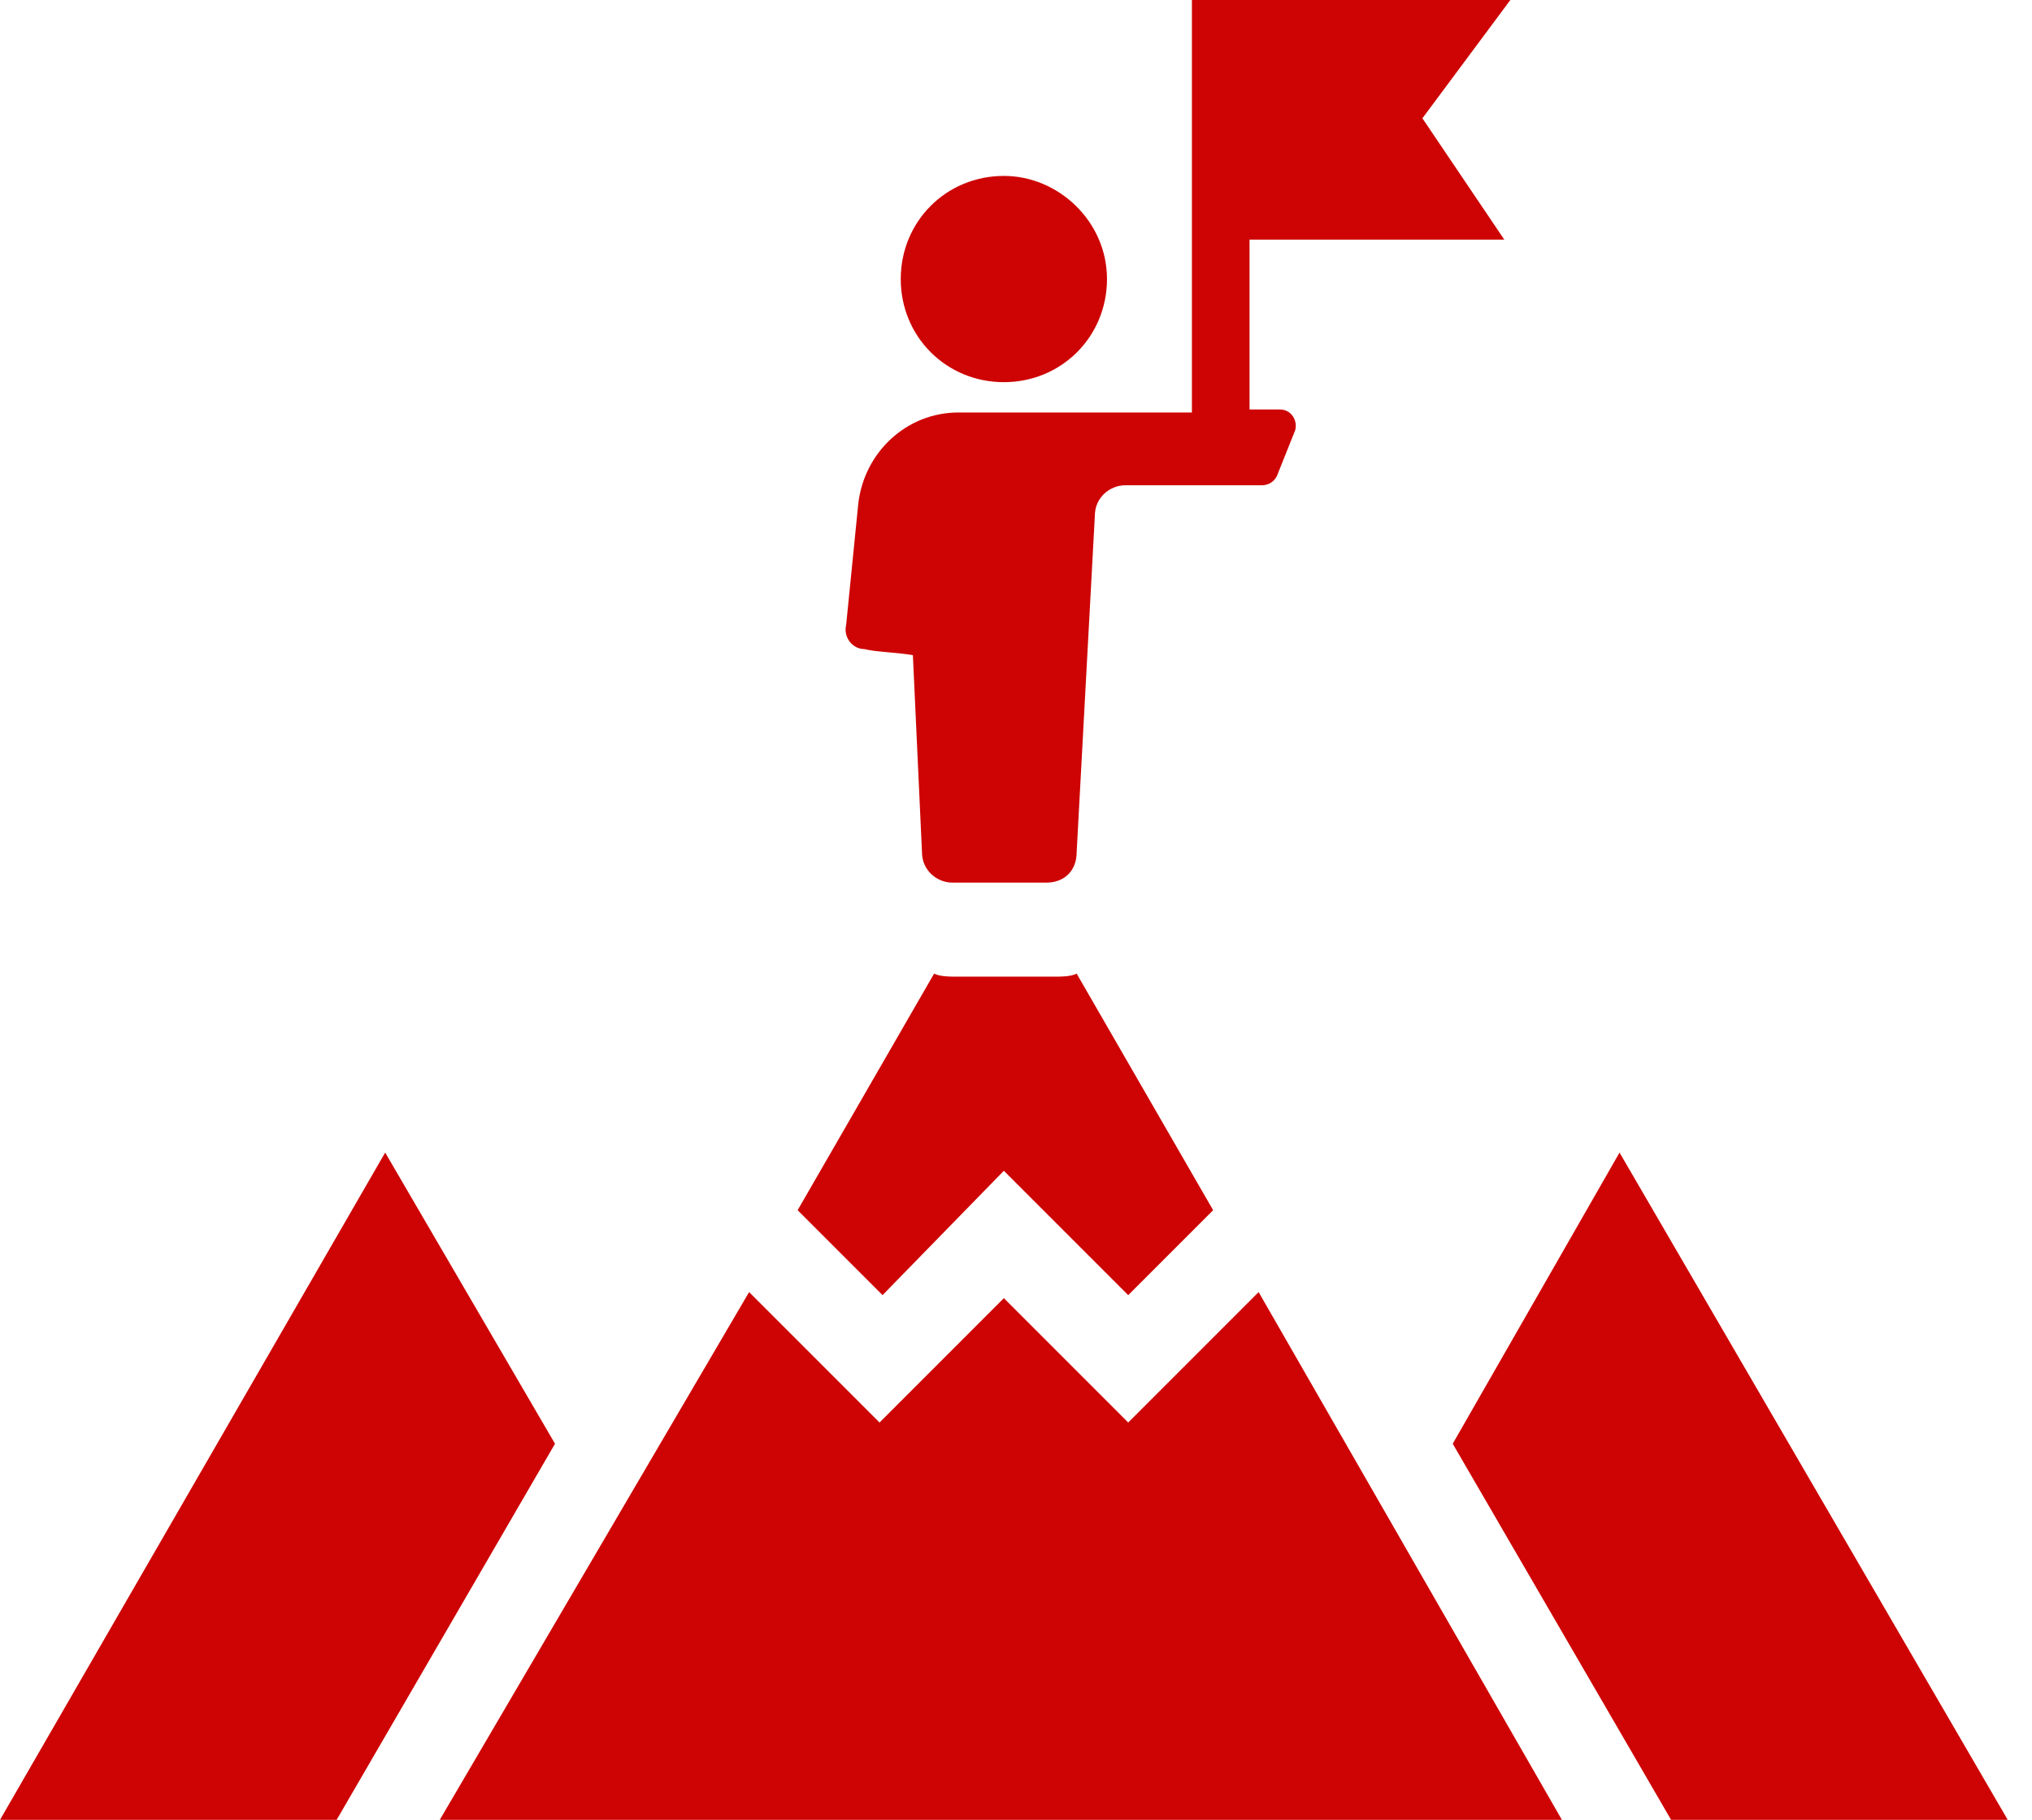 <svg width="67" height="60" viewBox="0 0 67 60" fill="none" xmlns="http://www.w3.org/2000/svg">
<g clip-path="url(#clip0_16_26)">
<path d="M12.7 38L0 60H11.1L18.3 47.6L12.7 38Z" fill="#CE0404"/>
<path d="M53.4 38L47.9 47.6L55.1 60H66.2L53.4 38Z" fill="#CE0404"/>
<path d="M33.1 38.6L37.2 42.7L40 39.9L35.5 32.1C35.3 32.2 35 32.2 34.7 32.2H31.6C31.3 32.2 31 32.2 30.8 32.1L26.3 39.9L29.1 42.7L33.1 38.6Z" fill="#CE0404"/>
<path d="M37.2 46.9L33.1 42.8L29 46.9L24.7 42.6L14.5 60H51.5L41.5 42.6L37.2 46.9Z" fill="#CE0404"/>
<path d="M28.5 21.4C28.9 21.5 29.5 21.5 30.1 21.6L30.4 28.1C30.4 28.7 30.9 29.1 31.4 29.1H34.5C35.1 29.1 35.5 28.7 35.5 28.1L36.1 17C36.1 16.4 36.6 16 37.1 16H41.6C41.8 16 42 15.9 42.1 15.7L42.7 14.2C42.8 13.9 42.6 13.5 42.2 13.5H41.2V7.9H49.6L46.9 3.9L49.8 0H39.3V13.6H31.6C29.9 13.6 28.5 14.9 28.3 16.6L27.9 20.6C27.8 21 28.1 21.4 28.5 21.4Z" fill="#CE0404"/>
<path d="M36.5 9.2C36.5 11.1 35 12.6 33.1 12.6C31.2 12.6 29.7 11.1 29.7 9.2C29.7 7.3 31.2 5.8 33.1 5.8C34.9 5.8 36.5 7.3 36.5 9.2Z" fill="#CE0404"/>
</g>
<defs>
<clipPath id="clip0_16_26">
<rect width="67" height="60" fill="white"/>
</clipPath>
</defs>
</svg>
